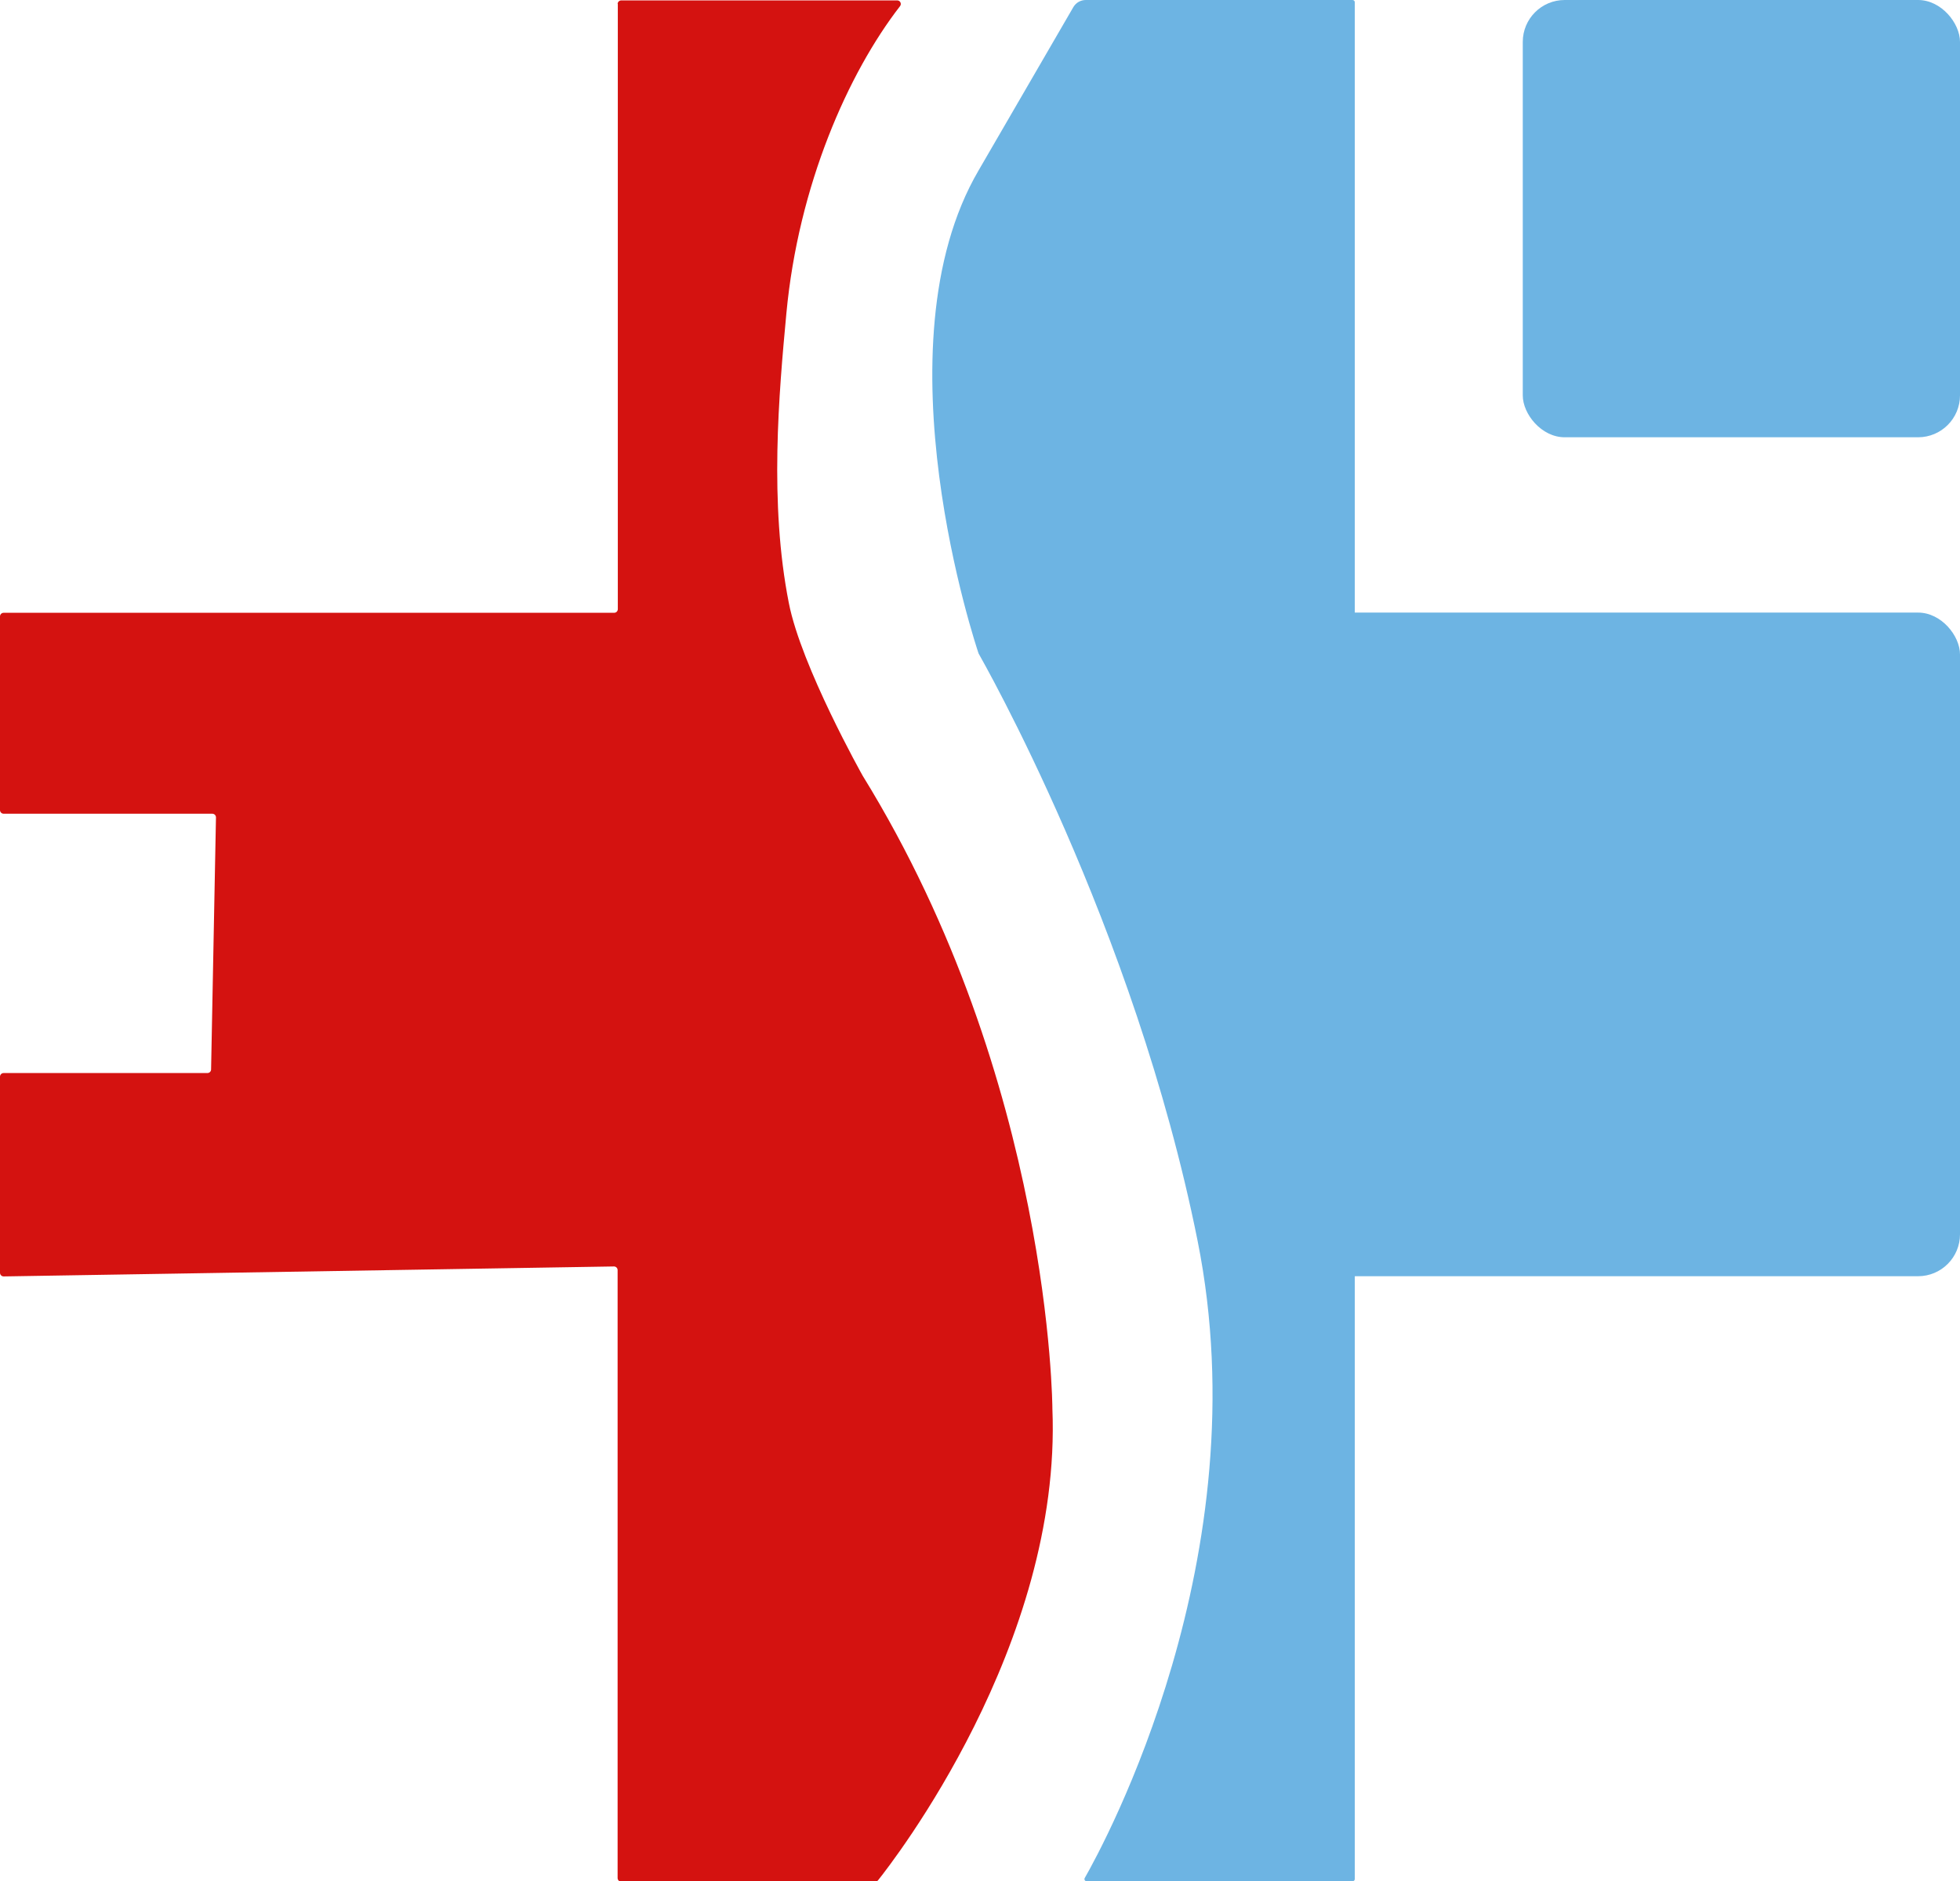 <?xml version="1.0" encoding="UTF-8"?>
<svg id="Layer_2" data-name="Layer 2" xmlns="http://www.w3.org/2000/svg" viewBox="0 0 96.38 92.5">
  <defs>
    <style>
      .cls-1 {
        fill: #6db4e3;
      }

      .cls-2 {
        fill: #d41210;
      }
    </style>
  </defs>
  <g id="Layer_1-2" data-name="Layer 1">
    <g>
      <rect class="cls-1" x="74.88" width="21.5" height="21.5" rx="2.06" ry="2.06"/>
      <rect class="cls-1" x="63.75" y="30.12" width="32.63" height="32.63" rx="2.06" ry="2.06"/>
      <path class="cls-1" d="M66.62,.11V92.39c0,.06-.05,.11-.11,.11h-13.07c-.09,0-.14-.09-.1-.16,.95-1.66,8.66-15.81,5.55-31.33s-10.65-28.66-10.77-28.88c0,0,0,0,0,0-.08-.24-5.08-15.07,0-23.75L52.78,.35c.13-.22,.36-.35,.61-.35h13.12c.06,0,.11,.05,.11,.11Z"/>
      <path class="cls-2" d="M30.38,.18V29.95c0,.1-.08,.18-.18,.18H.18c-.1,0-.18,.08-.18,.18v9.52c0,.1,.08,.18,.18,.18H10.44c.1,0,.18,.08,.18,.18l-.24,12.39c0,.1-.08,.18-.18,.18H.18c-.1,0-.18,.08-.18,.18v9.64c0,.1,.08,.18,.18,.18l30.01-.49c.1,0,.18,.08,.18,.18v29.89c0,.1,.08,.18,.18,.18h12.48c.05,0,.1-.02,.14-.06,.72-.9,9.05-11.59,8.58-23.19,0,0-.05-16.09-9.33-31.13,0,0-3.02-5.37-3.63-8.49-.97-4.91-.49-10.29-.12-14.25,.59-6.29,3.04-11.81,5.59-15.1,.09-.12,0-.28-.14-.28h-13.57c-.1,0-.18,.08-.18,.18Z"/>
    </g>
  </g>
</svg>